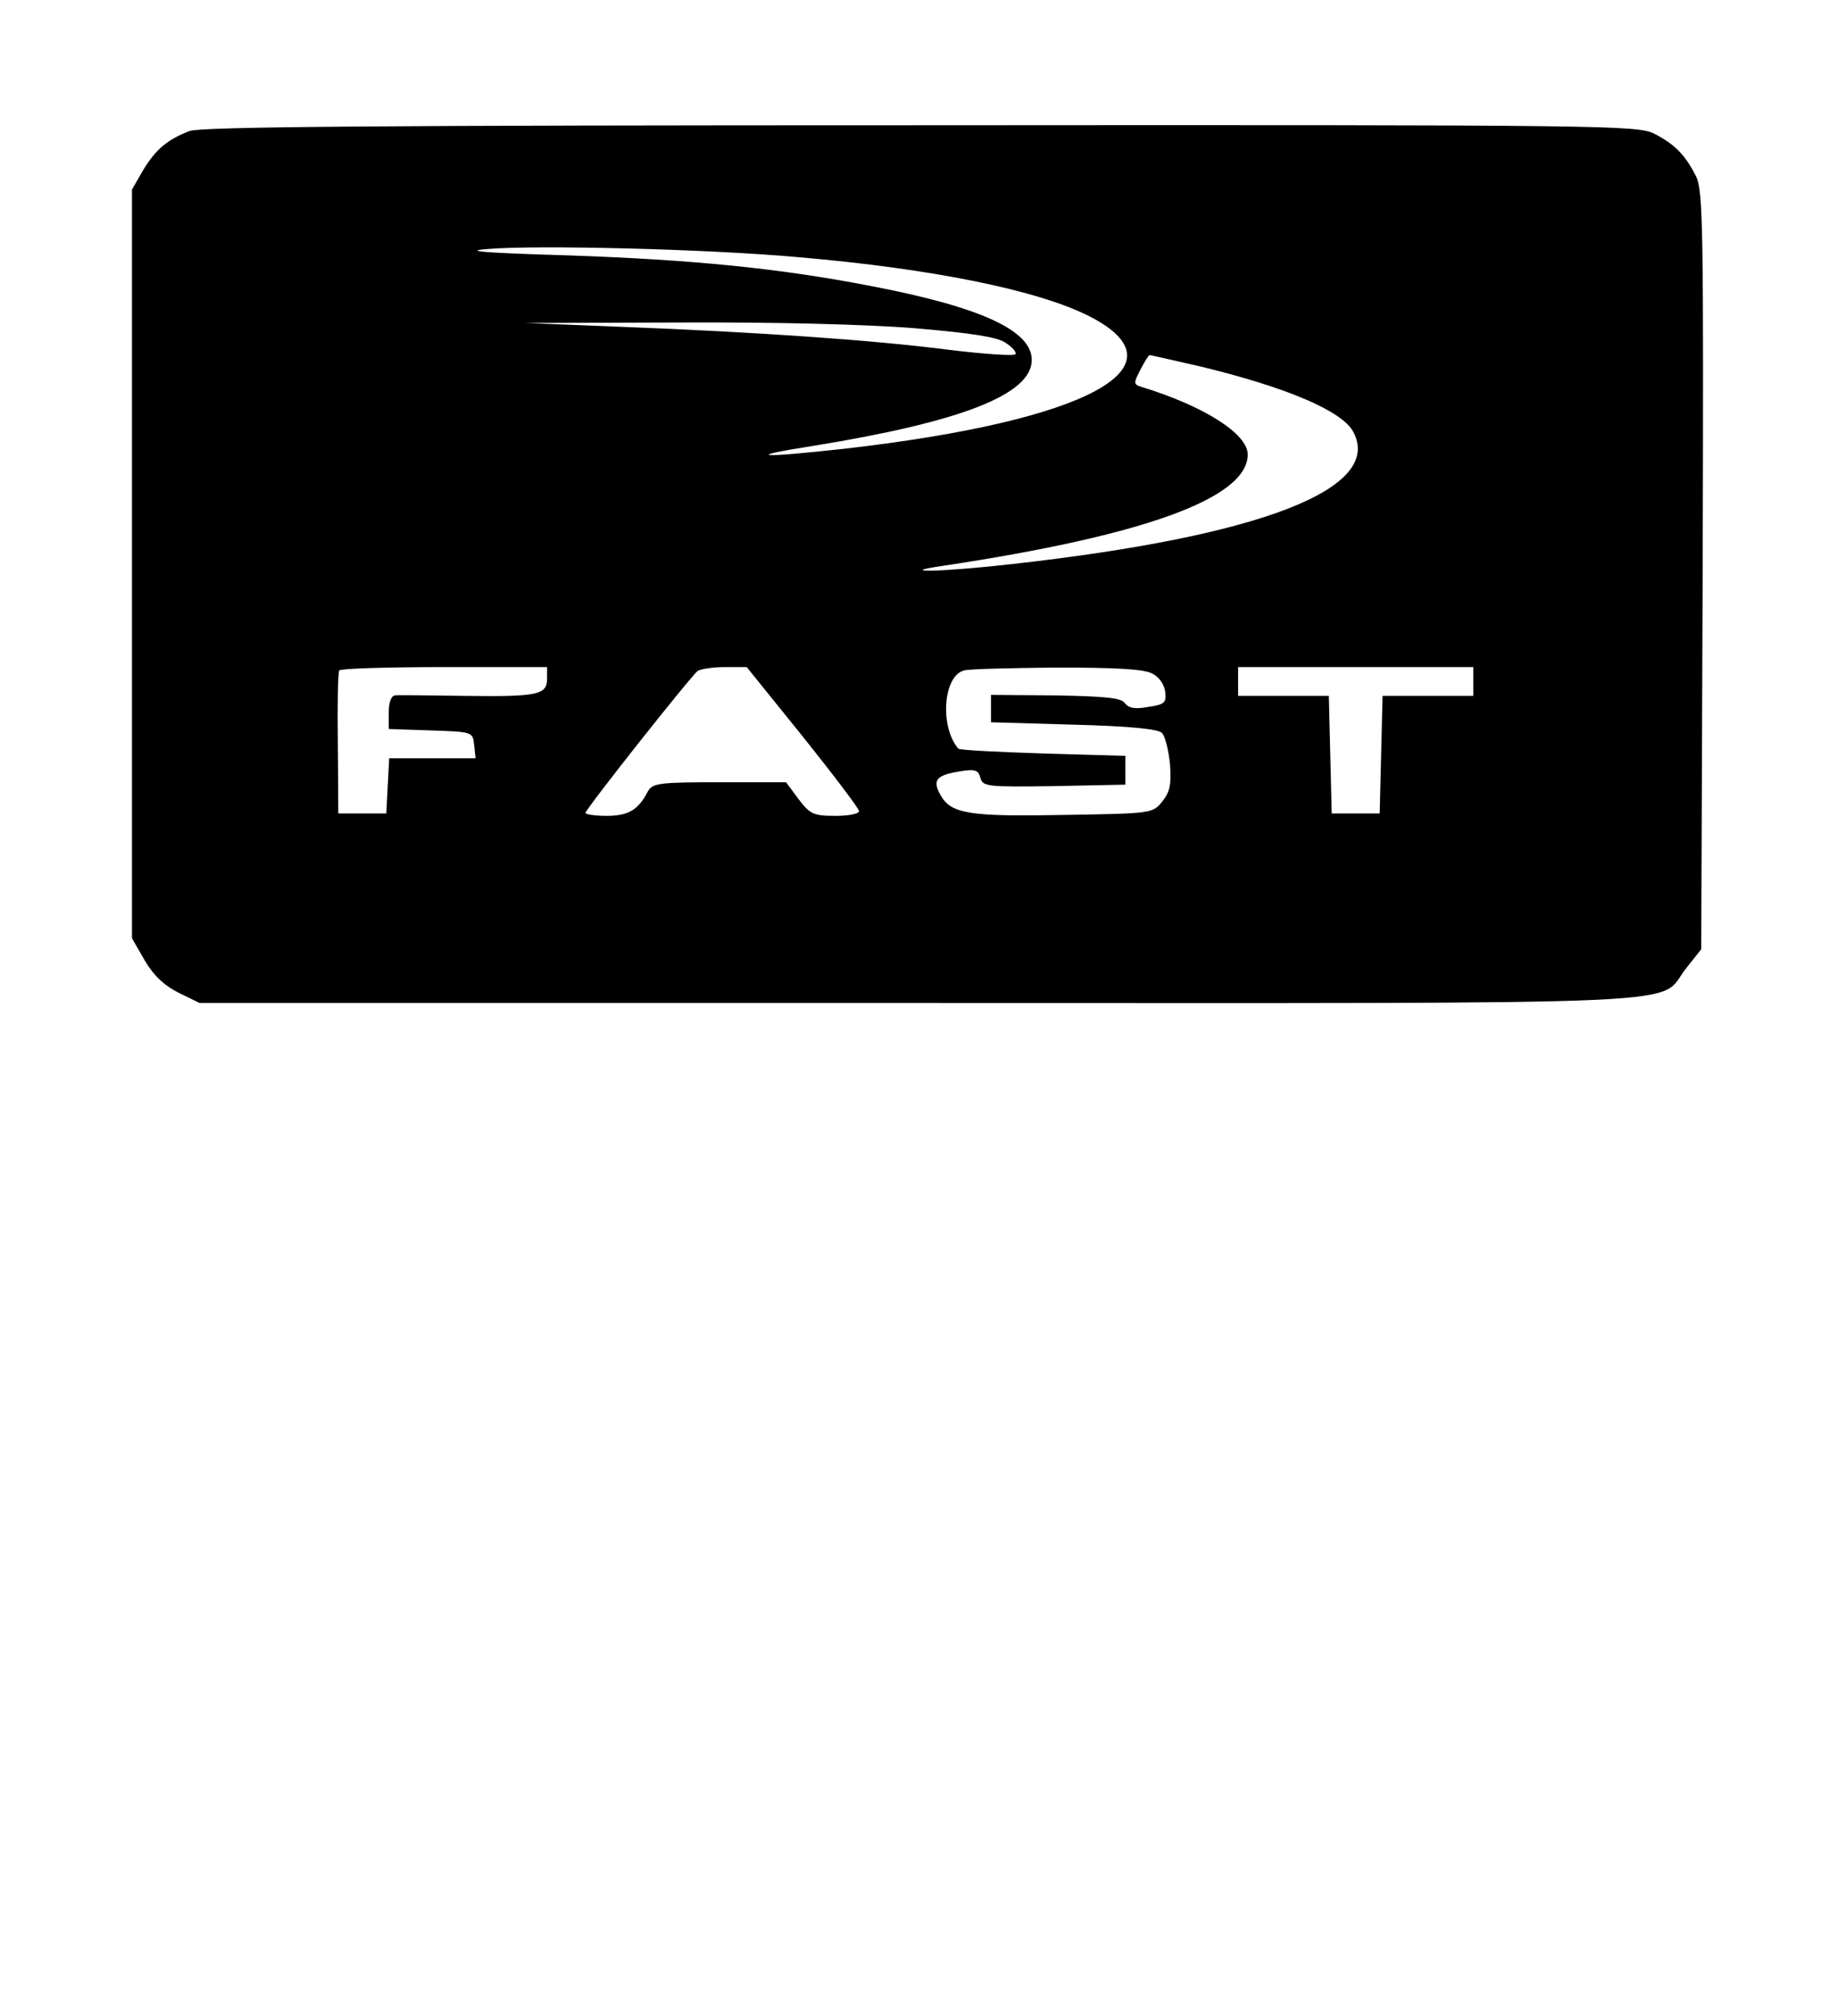 <?xml version="1.0" standalone="no"?>
<!DOCTYPE svg PUBLIC "-//W3C//DTD SVG 20010904//EN"
 "http://www.w3.org/TR/2001/REC-SVG-20010904/DTD/svg10.dtd">
<svg version="1.0" xmlns="http://www.w3.org/2000/svg"
 width="383pt" height="420pt" viewBox="0 0 383 420"
 preserveAspectRatio="xMidYMid meet">
<g transform="translate(0,420) scale(0.1,-0.1)"
fill="#000000" stroke="none">
<path d="M395 3927 c-47 -18 -71 -39 -97 -82 l-23 -40 0 -780 0 -780 27 -47
c19 -32 41 -52 71 -67 l43 -21 1500 0 c1681 0 1534 -7 1598 73 l31 39 3 789
c2 715 1 792 -14 822 -23 45 -44 66 -86 88 -36 18 -84 19 -1530 18 -1117 0
-1501 -3 -1523 -12z m1270 -263 c279 -24 499 -69 605 -123 206 -105 -3 -218
-510 -276 -181 -20 -212 -17 -65 6 308 50 455 107 455 179 0 61 -105 110 -335
154 -191 37 -371 55 -635 64 -172 5 -216 9 -165 13 101 9 464 0 650 -17z m242
-148 c117 -10 170 -18 188 -30 14 -9 24 -20 21 -24 -2 -4 -64 0 -138 9 -154
20 -398 37 -683 48 l-200 8 325 1 c193 1 391 -4 487 -12z m596 -80 c177 -43
294 -92 317 -136 63 -118 -191 -217 -708 -275 -148 -17 -251 -19 -147 -4 419
63 635 141 635 232 0 43 -91 101 -222 141 -16 5 -16 8 -2 35 9 17 17 31 20 31
2 0 50 -11 107 -24z m-1363 -650 c0 -34 -19 -38 -173 -36 -73 1 -138 2 -144 1
-8 -1 -13 -15 -13 -36 l0 -34 88 -3 c87 -3 87 -3 90 -30 l3 -28 -90 0 -90 0
-3 -57 -3 -58 -50 0 -50 0 -1 145 c-1 80 0 148 3 153 2 4 101 7 219 7 l214 0
0 -24z m533 -121 c64 -80 117 -150 117 -155 0 -6 -22 -10 -49 -10 -45 0 -53 3
-77 35 l-26 35 -139 0 c-126 0 -139 -2 -149 -19 -20 -39 -41 -51 -86 -51 -24
0 -44 3 -44 6 0 8 221 287 234 296 6 4 32 8 57 8 l45 0 117 -145z m727 132
c15 -7 26 -23 28 -38 3 -23 -1 -27 -35 -32 -27 -5 -41 -3 -49 8 -8 11 -41 14
-145 16 l-134 1 0 -28 0 -29 172 -5 c116 -3 176 -9 184 -17 7 -7 14 -36 17
-65 3 -43 0 -58 -16 -78 -20 -25 -22 -25 -200 -28 -202 -4 -240 2 -262 41 -18
32 -9 42 42 50 30 5 37 2 41 -14 5 -18 14 -19 154 -17 l148 3 0 30 0 30 -172
5 c-94 3 -173 7 -176 10 -39 45 -32 152 12 163 9 3 95 5 191 6 123 0 182 -3
200 -12z m670 -17 l0 -30 -95 0 -94 0 -3 -122 -3 -123 -50 0 -50 0 -3 123 -3
122 -94 0 -95 0 0 30 0 30 245 0 245 0 0 -30z"/>
</g>
</svg>
